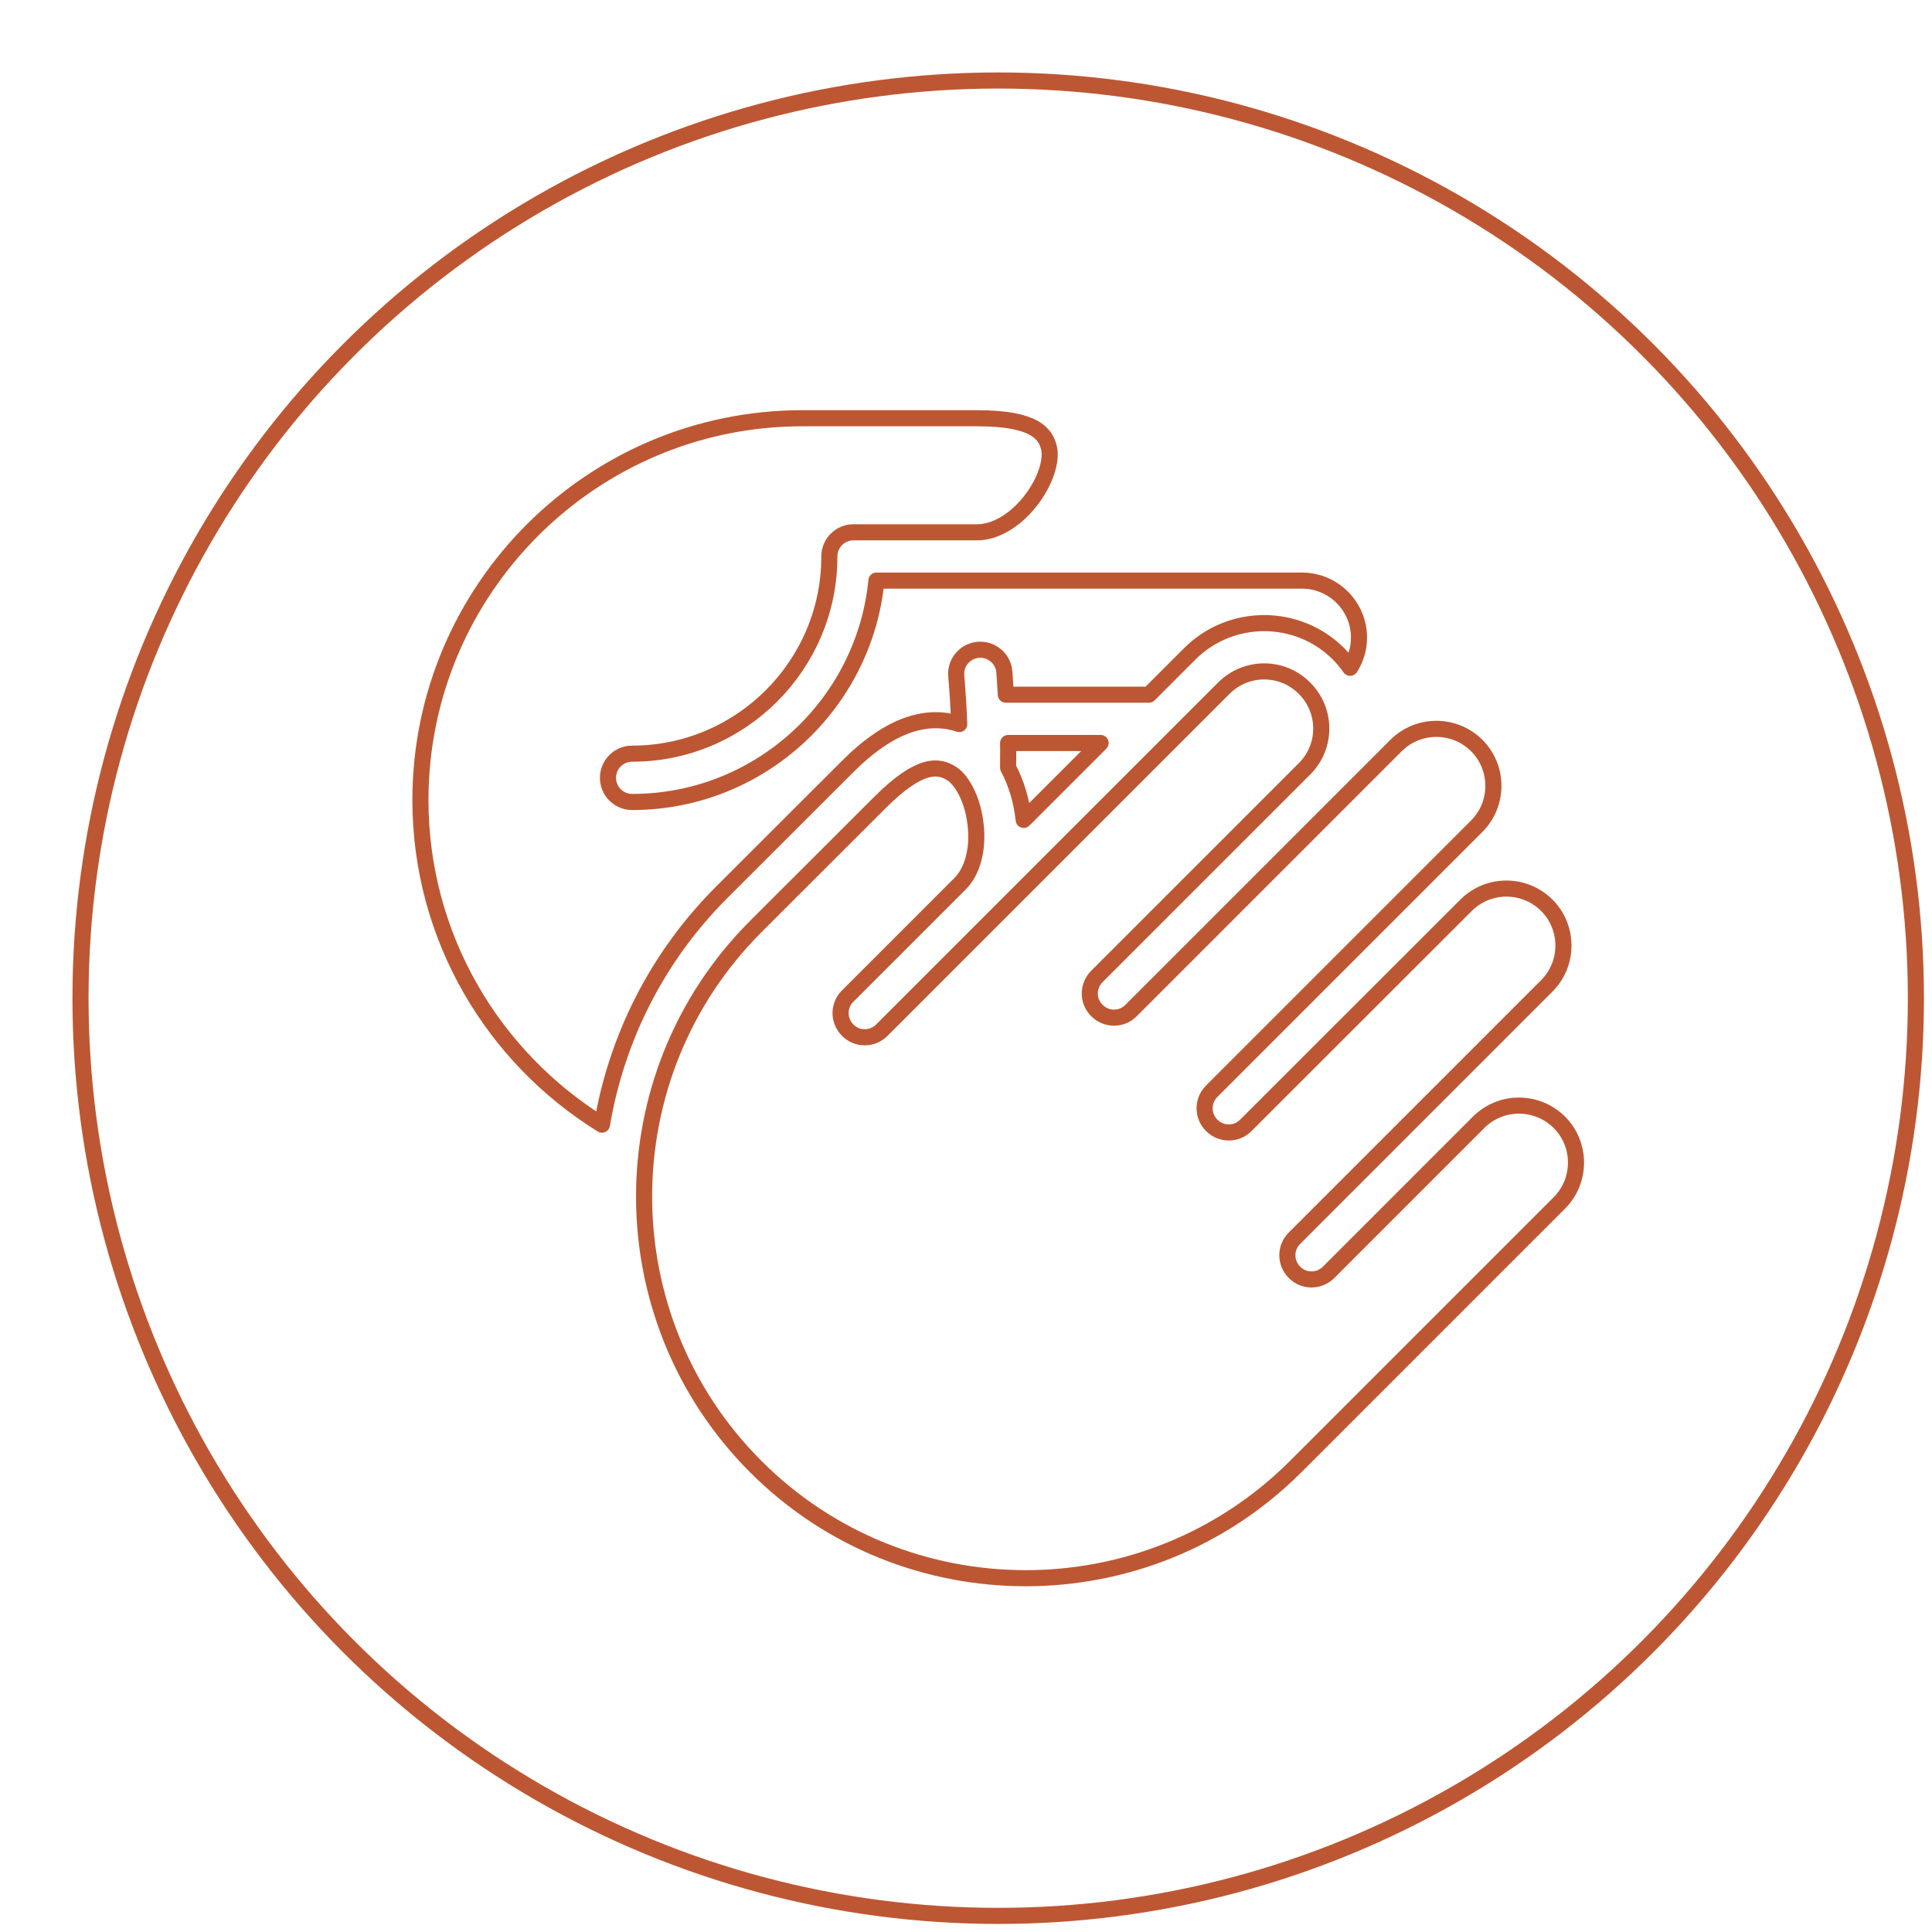 <?xml version="1.0" encoding="UTF-8" standalone="no"?>
<!DOCTYPE svg PUBLIC "-//W3C//DTD SVG 1.1//EN" "http://www.w3.org/Graphics/SVG/1.1/DTD/svg11.dtd">
<svg width="100%" height="100%" viewBox="0 0 120 120" version="1.1" xmlns="http://www.w3.org/2000/svg" xmlns:xlink="http://www.w3.org/1999/xlink" xml:space="preserve" style="fill-rule:evenodd;clip-rule:evenodd;stroke-linecap:round;stroke-linejoin:round;stroke-miterlimit:1.5;">
    <g transform="matrix(1,0,0,1,0,-2)">
        <circle cx="62" cy="64" r="57" style="fill:none;stroke:rgb(189,87,51);stroke-width:1px;"/>
    </g>
    <g transform="matrix(1,0,0,1,0,-2)">
        <path d="M96.854,76.716L80.474,93.096C71.224,102.336 56.184,102.336 46.944,93.096C37.694,83.846 37.694,68.806 46.934,59.556L54.624,51.876C57.153,49.335 58.323,49.536 59.124,50.056C59.714,50.436 60.434,51.606 60.603,53.277C60.763,54.766 60.403,56.117 59.633,56.886L52.653,63.866C52.063,64.446 52.063,65.395 52.653,65.985C53.233,66.576 54.183,66.576 54.773,65.985L76.013,44.745C77.403,43.355 79.643,43.355 81.023,44.745C82.414,46.126 82.414,48.376 81.023,49.756L68.132,62.646C67.542,63.236 67.542,64.186 68.132,64.766C68.723,65.356 69.673,65.356 70.253,64.766L86.712,48.306C88.093,46.926 90.343,46.926 91.723,48.306C93.103,49.686 93.103,51.936 91.723,53.316L75.263,69.776C74.673,70.366 74.673,71.316 75.263,71.896C75.853,72.487 76.802,72.487 77.382,71.896L91.063,58.226C92.443,56.846 94.683,56.846 96.073,58.226C97.453,59.606 97.453,61.856 96.073,63.236L80.403,78.907C79.813,79.487 79.813,80.436 80.403,81.026C80.983,81.616 81.933,81.616 82.523,81.026L91.843,71.706C93.223,70.327 95.462,70.327 96.853,71.706C98.233,73.086 98.233,75.336 96.854,76.716Z" style="fill:none;stroke:rgb(189,87,51);stroke-width:1px;"/>
    </g>
    <g transform="matrix(1,0,0,1,0,-2)">
        <path d="M60.698,27.978L49.825,27.978C36.751,27.978 26.114,38.616 26.114,51.692C26.114,60.206 30.632,67.674 37.389,71.853C38.28,66.571 40.75,61.504 44.815,57.435L52.504,49.755C53.521,48.739 56.378,45.894 59.581,46.973C59.541,45.979 59.481,44.983 59.394,43.987C59.319,43.167 59.931,42.434 60.757,42.362C61.582,42.289 62.31,42.901 62.382,43.725C62.423,44.2 62.441,44.674 62.474,45.148L71.362,45.148L73.894,42.616C76.444,40.065 80.594,40.065 83.144,42.616C83.415,42.886 83.647,43.177 83.86,43.478C84.206,42.936 84.41,42.297 84.41,41.605C84.41,39.651 82.821,38.062 80.867,38.062L54.437,38.062C53.681,45.769 47.165,51.812 39.263,51.812C38.434,51.812 37.763,51.141 37.763,50.312C37.763,49.483 38.434,48.812 39.263,48.812C46.017,48.812 51.513,43.317 51.513,36.562C51.513,35.733 52.184,35.062 53.013,35.062L60.699,35.062C61.783,35.062 62.994,34.366 63.937,33.199C64.99,31.896 65.312,30.563 65.166,29.874C64.966,28.936 64.278,27.978 60.698,27.978Z" style="fill:none;stroke:rgb(189,87,51);stroke-width:1px;"/>
    </g>
    <g transform="matrix(1,0,0,1,0,-2)">
        <path d="M62.616,49.68C62.614,49.169 62.629,48.659 62.616,48.149L68.361,48.149L63.584,52.926C63.457,51.732 63.114,50.618 62.616,49.68Z" style="fill:none;stroke:rgb(189,87,51);stroke-width:1px;"/>
    </g>
</svg>
